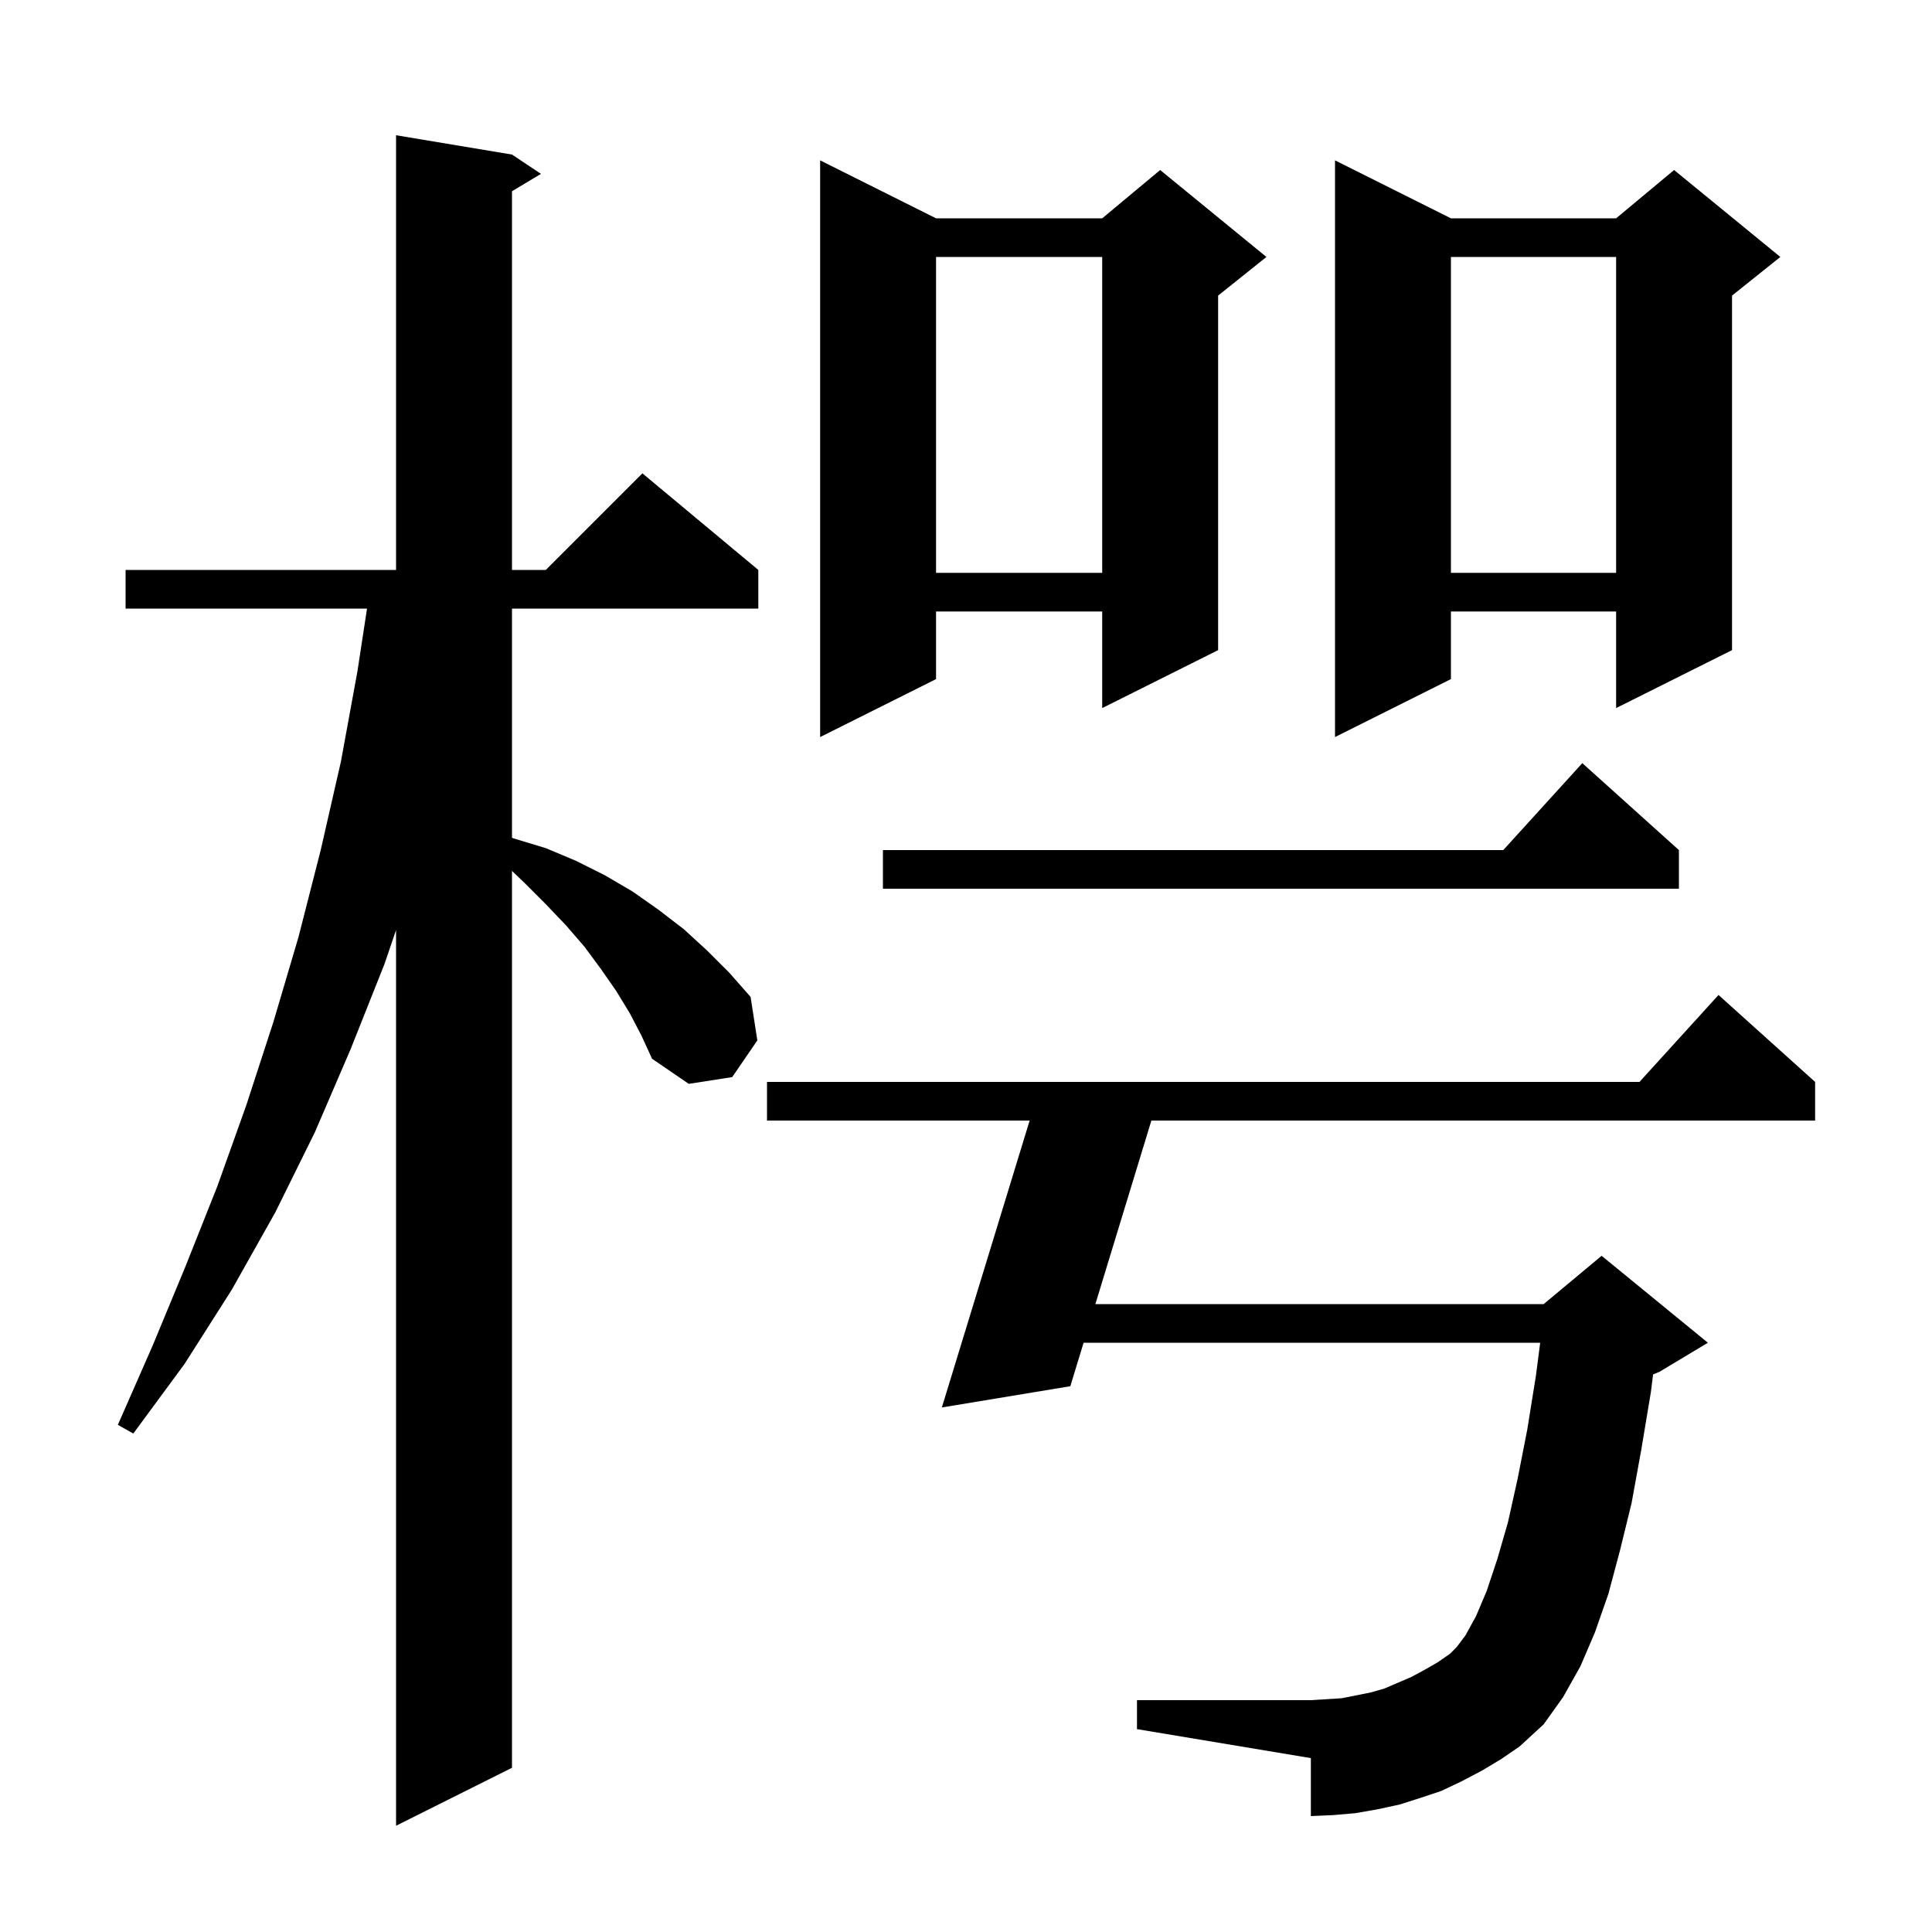 <svg xmlns="http://www.w3.org/2000/svg" xmlns:xlink="http://www.w3.org/1999/xlink" version="1.1" baseProfile="full" viewBox="0 0 200 200" width="200" height="200">
<g fill="black">
<path d="M 65.2 104.9 L 63.8 102.6 L 62.2 100.3 L 60.5 98.0 L 58.6 95.8 L 56.5 93.6 L 54.3 91.4 L 53.0 90.154 L 53.0 183.0 L 41.0 189.0 L 41.0 96.277 L 39.8 99.8 L 36.3 108.6 L 32.6 117.2 L 28.5 125.5 L 24.0 133.5 L 19.1 141.2 L 13.8 148.4 L 12.2 147.5 L 15.8 139.3 L 19.2 131.1 L 22.5 122.8 L 25.5 114.4 L 28.3 105.8 L 30.9 97.0 L 33.2 88.0 L 35.3 78.8 L 37.0 69.5 L 37.994 63.0 L 13.0 63.0 L 13.0 59.0 L 41.0 59.0 L 41.0 14.0 L 53.0 16.0 L 56.0 18.0 L 53.0 19.8 L 53.0 59.0 L 56.5 59.0 L 66.5 49.0 L 78.5 59.0 L 78.5 63.0 L 53.0 63.0 L 53.0 86.725 L 53.2 86.8 L 56.5 87.8 L 59.6 89.1 L 62.6 90.6 L 65.5 92.3 L 68.2 94.2 L 70.8 96.2 L 73.2 98.4 L 75.5 100.7 L 77.7 103.2 L 78.4 107.7 L 75.8 111.5 L 71.3 112.2 L 67.5 109.6 L 66.4 107.2 Z M 153.4 183.3 L 151.3 184.4 L 149.2 185.4 L 147.1 186.1 L 144.9 186.8 L 142.6 187.3 L 140.3 187.7 L 138.0 187.9 L 135.7 188.0 L 135.7 182.0 L 117.7 179.0 L 117.7 176.0 L 135.7 176.0 L 138.9 175.8 L 141.9 175.2 L 143.3 174.8 L 146.1 173.6 L 147.4 172.9 L 148.8 172.1 L 150.1 171.2 L 150.8 170.5 L 151.7 169.3 L 152.8 167.3 L 153.9 164.7 L 155.0 161.4 L 156.1 157.6 L 157.1 153.1 L 158.1 148.0 L 159.0 142.4 L 159.439 139.0 L 112.173 139.0 L 110.8 143.5 L 97.5 145.7 L 106.588 116.0 L 79.4 116.0 L 79.4 112.0 L 169.718 112.0 L 177.9 103.0 L 187.9 112.0 L 187.9 116.0 L 119.19 116.0 L 113.393 135.0 L 159.8 135.0 L 165.8 130.0 L 176.8 139.0 L 171.8 142.0 L 171.127 142.28 L 170.9 144.1 L 169.9 150.1 L 168.9 155.6 L 167.7 160.5 L 166.5 165.0 L 165.1 169.0 L 163.6 172.5 L 161.8 175.7 L 159.8 178.5 L 157.3 180.8 L 155.4 182.1 Z M 173.8 88.0 L 173.8 92.0 L 91.4 92.0 L 91.4 88.0 L 155.618 88.0 L 163.8 79.0 Z M 150.2 22.6 L 167.3 22.6 L 173.3 17.6 L 184.3 26.6 L 179.3 30.6 L 179.3 67.3 L 167.3 73.3 L 167.3 63.3 L 150.2 63.3 L 150.2 70.3 L 138.2 76.3 L 138.2 16.6 Z M 96.9 22.6 L 114.1 22.6 L 120.1 17.6 L 131.1 26.6 L 126.1 30.6 L 126.1 67.3 L 114.1 73.3 L 114.1 63.3 L 96.9 63.3 L 96.9 70.3 L 84.9 76.3 L 84.9 16.6 Z M 150.2 26.6 L 150.2 59.3 L 167.3 59.3 L 167.3 26.6 Z M 96.9 26.6 L 96.9 59.3 L 114.1 59.3 L 114.1 26.6 Z " />
</g>
</svg>
